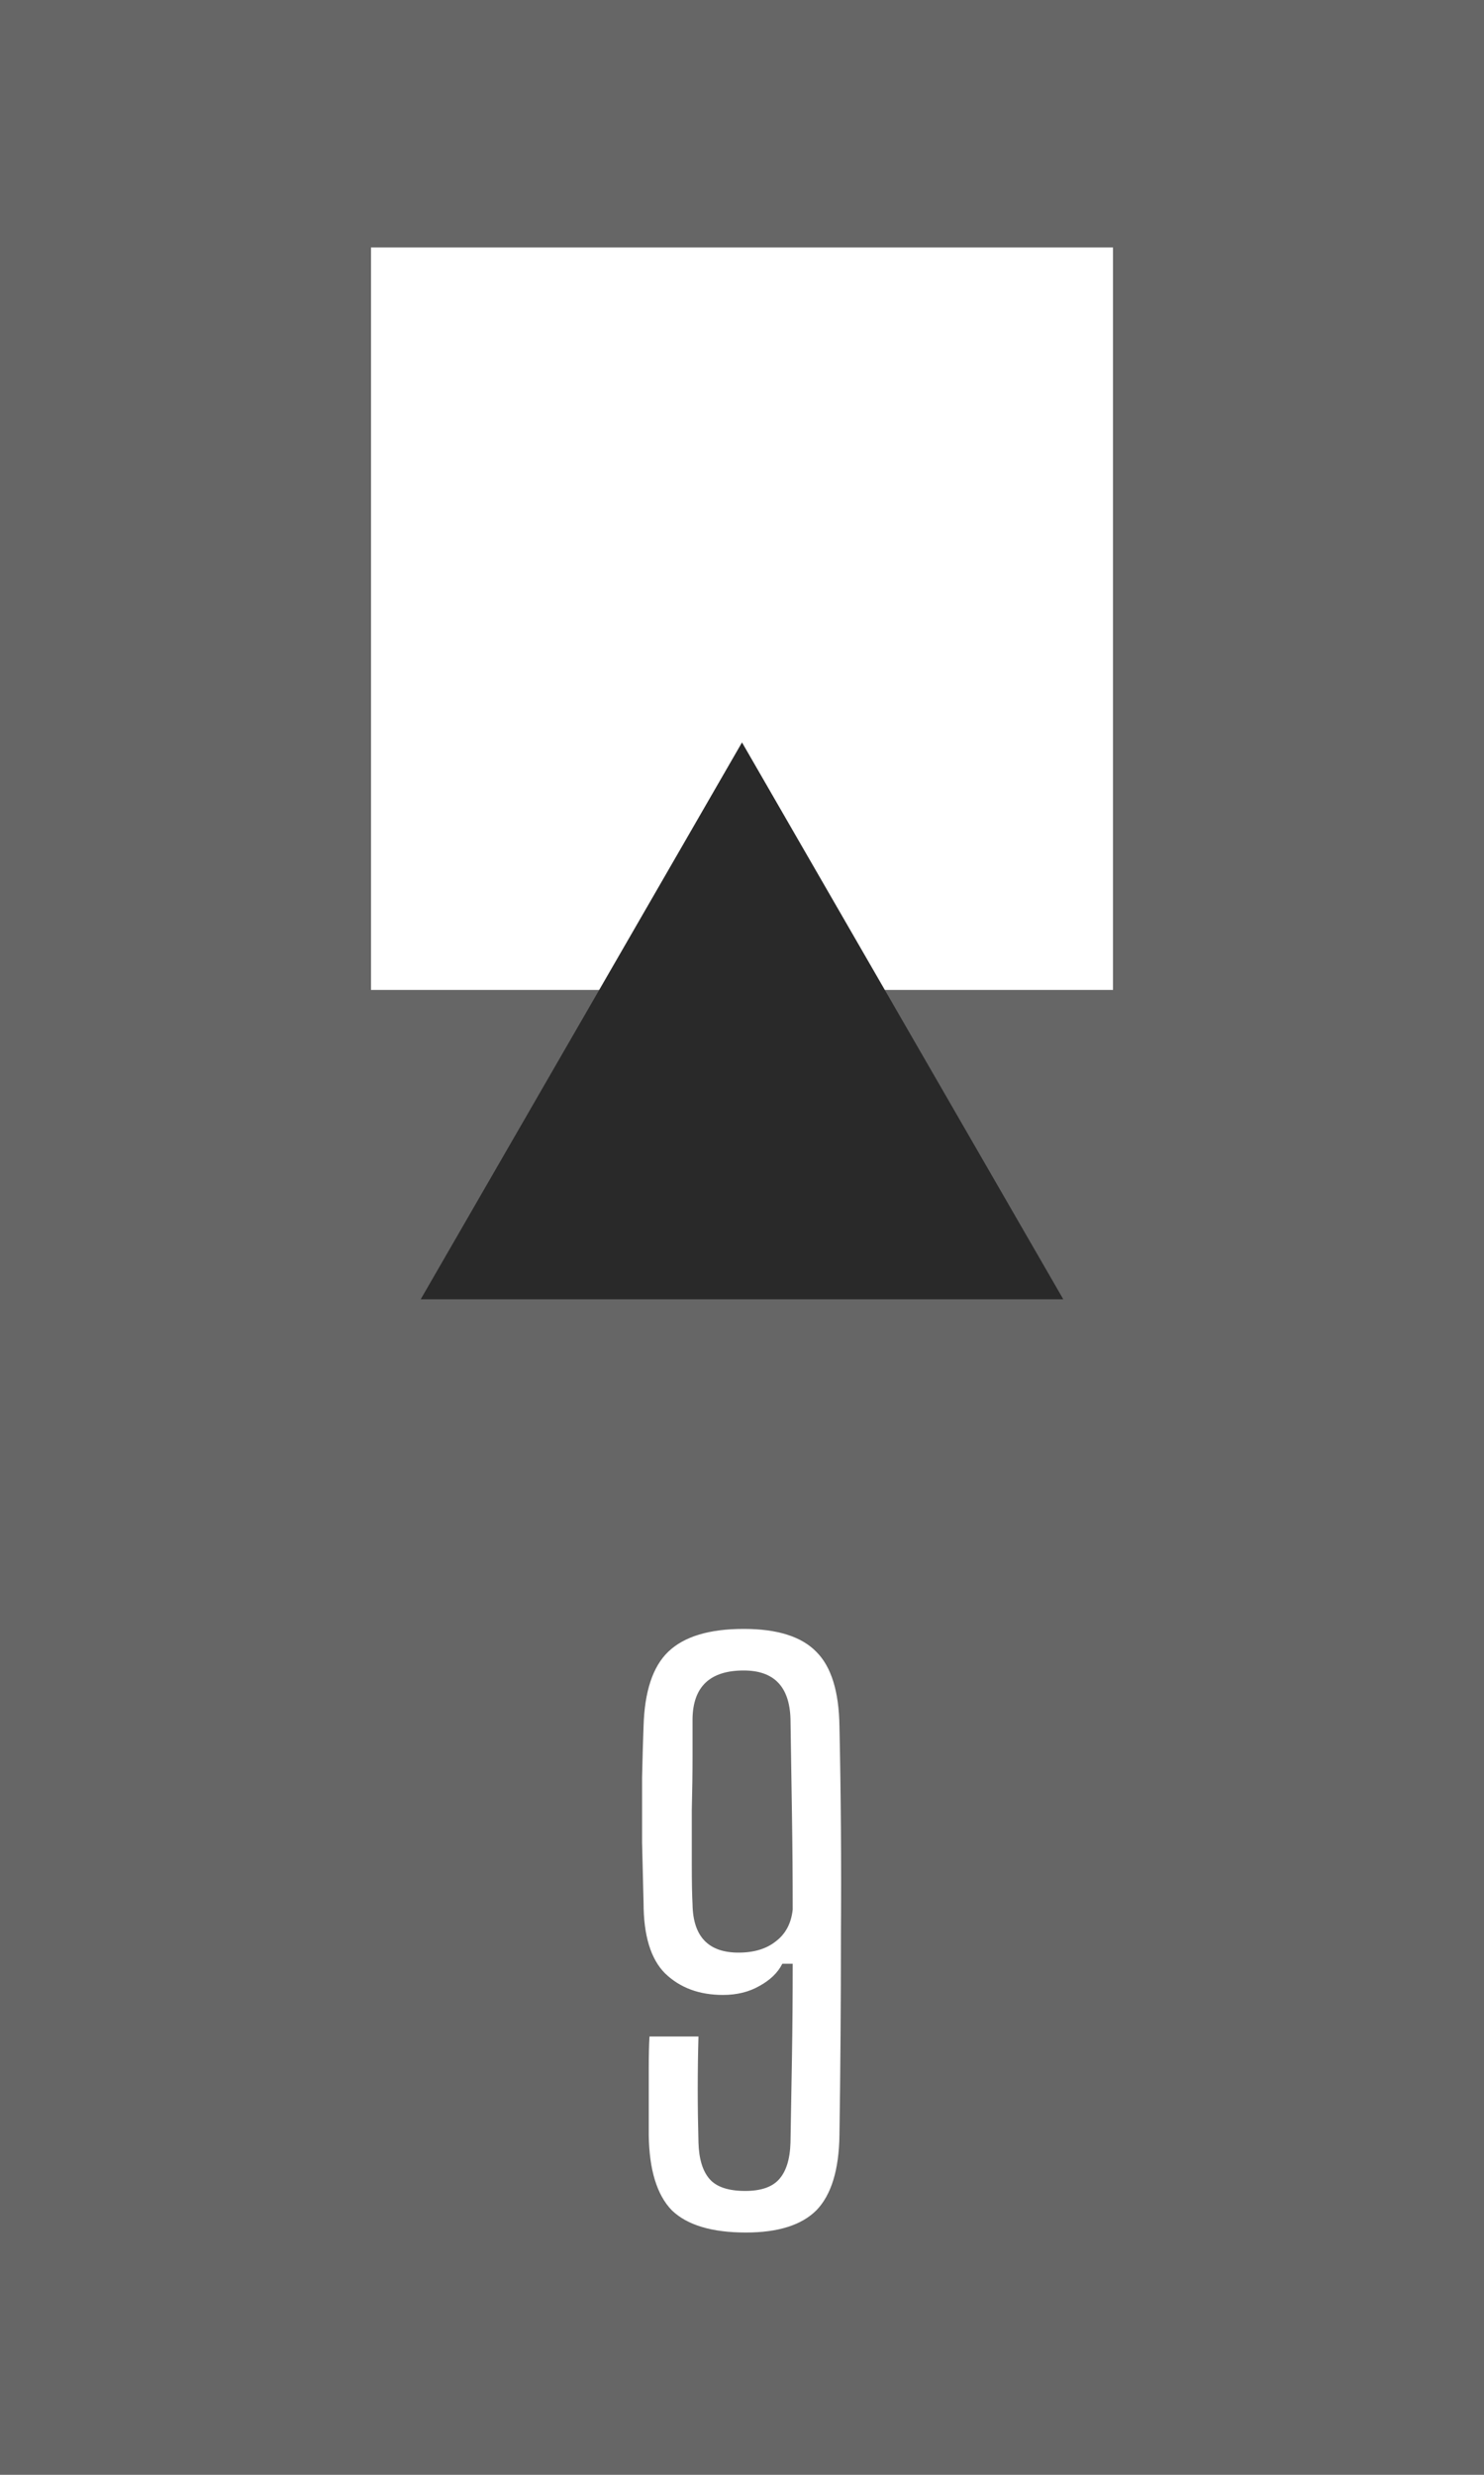 <svg width="6" height="10" viewBox="0 0 6 10" fill="none" xmlns="http://www.w3.org/2000/svg">
<rect width="6" height="10" fill="#666666"/>
<path d="M3.016 9.021C2.878 9.021 2.778 8.991 2.716 8.931C2.656 8.869 2.625 8.768 2.623 8.628C2.623 8.596 2.623 8.555 2.623 8.505C2.623 8.455 2.623 8.405 2.623 8.355C2.623 8.305 2.624 8.263 2.626 8.229H2.824C2.822 8.299 2.821 8.37 2.821 8.442C2.821 8.512 2.822 8.584 2.824 8.658C2.826 8.724 2.841 8.773 2.869 8.805C2.897 8.837 2.945 8.853 3.013 8.853C3.075 8.853 3.12 8.838 3.148 8.808C3.178 8.776 3.194 8.726 3.196 8.658C3.198 8.55 3.2 8.435 3.202 8.313C3.204 8.191 3.205 8.065 3.205 7.935H3.163C3.145 7.971 3.114 8.001 3.07 8.025C3.028 8.049 2.979 8.061 2.923 8.061C2.827 8.061 2.749 8.032 2.689 7.974C2.631 7.916 2.602 7.821 2.602 7.689C2.6 7.617 2.598 7.536 2.596 7.446C2.596 7.354 2.596 7.266 2.596 7.182C2.598 7.096 2.6 7.027 2.602 6.975C2.606 6.835 2.639 6.735 2.701 6.675C2.765 6.613 2.867 6.582 3.007 6.582C3.143 6.582 3.241 6.613 3.301 6.675C3.361 6.735 3.392 6.835 3.394 6.975C3.4 7.255 3.402 7.534 3.4 7.812C3.4 8.09 3.398 8.362 3.394 8.628C3.392 8.768 3.361 8.869 3.301 8.931C3.241 8.991 3.146 9.021 3.016 9.021ZM2.986 7.89C3.048 7.89 3.098 7.875 3.136 7.845C3.176 7.815 3.199 7.772 3.205 7.716C3.205 7.588 3.204 7.46 3.202 7.332C3.2 7.204 3.198 7.075 3.196 6.945C3.192 6.815 3.129 6.75 3.007 6.75C2.871 6.75 2.802 6.815 2.8 6.945C2.8 6.979 2.8 7.03 2.8 7.098C2.8 7.164 2.799 7.236 2.797 7.314C2.797 7.392 2.797 7.466 2.797 7.536C2.797 7.604 2.798 7.657 2.8 7.695C2.802 7.825 2.864 7.89 2.986 7.89Z" fill="white"/>
<rect x="1.5" y="1" width="3" height="3" fill="white"/>
<path d="M3 3L4.299 5.25H1.701L3 3Z" fill="#292929"/>
</svg>
